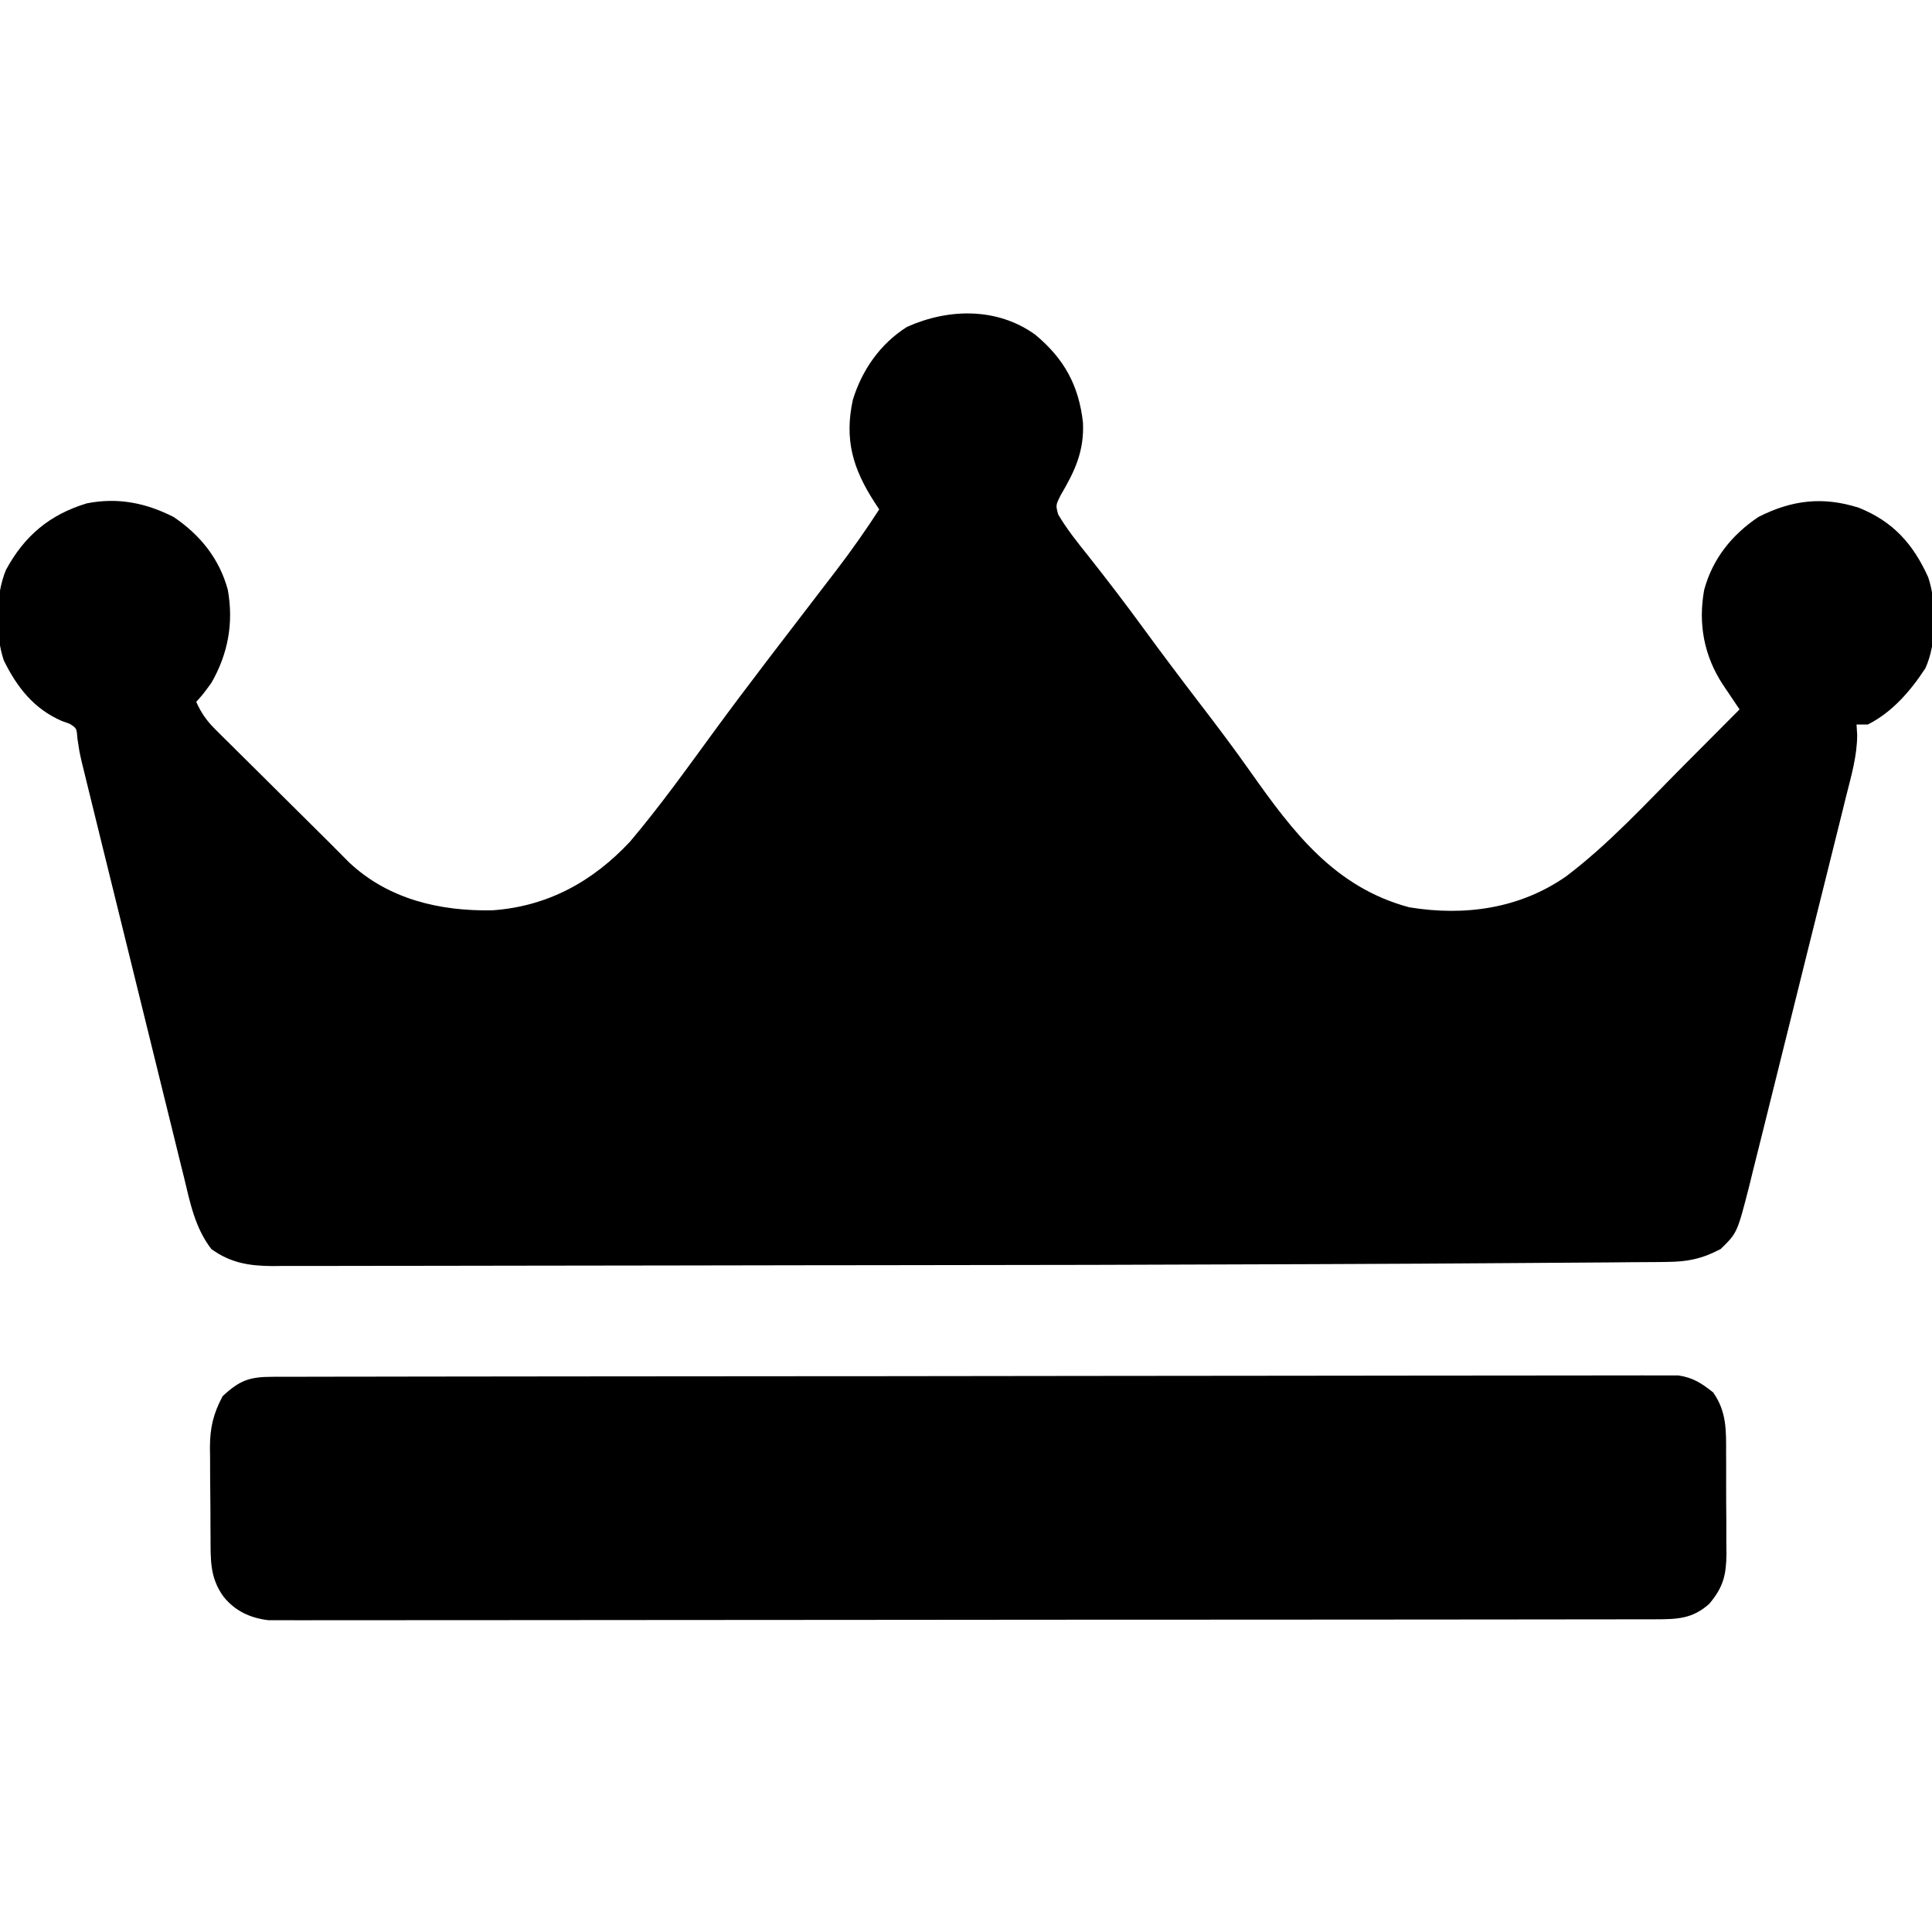 <?xml version="1.0" encoding="UTF-8"?>
<svg version="1.1" xmlns="http://www.w3.org/2000/svg" width="512" height="512">
<path d="M0 0 C7.646 6.351 11.541 13.405 12.648 23.305 C12.984 30.844 10.53 36.119 6.73 42.543 C5.414 45.189 5.414 45.189 6.082 47.652 C8.363 51.515 11.093 54.936 13.898 58.43 C18.892 64.744 23.777 71.116 28.523 77.617 C33.566 84.516 38.701 91.335 43.898 98.117 C48.35 103.927 52.748 109.756 56.961 115.742 C68.24 131.707 79.231 146.402 99.086 151.742 C113.785 154.165 128.477 152.126 140.799 143.468 C152.108 134.883 161.913 124.164 171.898 114.117 C173.337 112.674 174.776 111.23 176.215 109.787 C179.695 106.296 183.173 102.801 186.648 99.305 C186.03 98.389 186.03 98.389 185.4 97.455 C184.589 96.247 184.589 96.247 183.762 95.016 C183.226 94.219 182.69 93.423 182.138 92.603 C177.196 84.977 175.652 76.557 177.273 67.617 C179.505 59.38 184.607 53.035 191.648 48.305 C200.569 43.778 208.746 42.836 218.273 45.867 C227.361 49.538 232.658 55.466 236.648 64.305 C238.934 71.162 238.961 81.707 235.895 88.398 C231.97 94.402 227.116 100.05 220.648 103.305 C219.658 103.305 218.668 103.305 217.648 103.305 C217.734 104.664 217.734 104.664 217.821 106.052 C217.809 111.654 216.24 116.954 214.882 122.355 C214.588 123.553 214.293 124.75 213.99 125.984 C213.184 129.255 212.371 132.523 211.553 135.79 C210.87 138.525 210.191 141.262 209.512 143.998 C207.908 150.458 206.296 156.916 204.678 163.372 C203.014 170.015 201.366 176.662 199.727 183.312 C198.314 189.036 196.891 194.757 195.459 200.477 C194.606 203.886 193.756 207.296 192.918 210.709 C191.982 214.518 191.023 218.321 190.062 222.125 C189.79 223.244 189.518 224.364 189.238 225.518 C186.028 238.037 186.028 238.037 181.648 242.305 C176.663 244.929 172.925 245.687 167.224 245.732 C166.143 245.747 166.143 245.747 165.04 245.761 C162.616 245.79 160.194 245.798 157.77 245.805 C155.997 245.822 154.223 245.839 152.45 245.857 C147.526 245.904 142.603 245.932 137.68 245.956 C133.41 245.979 129.14 246.012 124.87 246.045 C109.481 246.164 94.091 246.234 78.702 246.296 C76.629 246.305 74.556 246.313 72.482 246.322 C33.909 246.483 -4.663 246.571 -43.237 246.594 C-46.466 246.596 -49.695 246.598 -52.925 246.6 C-53.726 246.6 -54.527 246.601 -55.352 246.601 C-68.574 246.61 -81.796 246.635 -95.018 246.667 C-108.803 246.7 -122.587 246.719 -136.372 246.722 C-144.031 246.724 -151.691 246.732 -159.35 246.758 C-165.795 246.78 -172.241 246.788 -178.687 246.778 C-181.961 246.774 -185.235 246.778 -188.51 246.795 C-192.058 246.813 -195.605 246.806 -199.153 246.792 C-200.18 246.803 -201.206 246.814 -202.264 246.826 C-208.391 246.771 -213.304 245.977 -218.352 242.305 C-222.711 236.626 -223.976 230.001 -225.635 223.131 C-225.937 221.92 -226.238 220.709 -226.549 219.462 C-227.368 216.16 -228.178 212.857 -228.984 209.551 C-229.832 206.084 -230.691 202.619 -231.549 199.154 C-232.987 193.338 -234.418 187.52 -235.843 181.7 C-237.85 173.504 -239.872 165.311 -241.897 157.119 C-243.303 151.43 -244.704 145.741 -246.105 140.051 C-246.444 138.675 -246.783 137.299 -247.122 135.924 C-248.237 131.4 -249.347 126.875 -250.456 122.349 C-250.736 121.213 -251.016 120.077 -251.304 118.906 C-251.561 117.856 -251.817 116.806 -252.081 115.725 C-252.304 114.817 -252.526 113.91 -252.756 112.976 C-253.352 110.305 -253.352 110.305 -253.831 107.042 C-254.044 104.256 -254.044 104.256 -255.953 103.09 C-256.955 102.732 -256.955 102.732 -257.977 102.367 C-265.39 99.152 -269.857 93.428 -273.352 86.305 C-275.682 79.267 -275.599 69.236 -272.789 62.367 C-267.903 53.327 -261.224 47.685 -251.336 44.695 C-243.149 43.084 -235.74 44.555 -228.352 48.305 C-221.31 53.035 -216.208 59.38 -213.977 67.617 C-212.403 76.409 -213.917 84.594 -218.352 92.305 C-220.602 95.367 -220.602 95.367 -222.352 97.305 C-221.019 100.264 -219.566 102.336 -217.266 104.617 C-216.642 105.241 -216.018 105.865 -215.374 106.509 C-214.7 107.172 -214.026 107.836 -213.332 108.52 C-212.289 109.559 -212.289 109.559 -211.224 110.619 C-209 112.831 -206.77 115.037 -204.539 117.242 C-203.048 118.723 -201.558 120.204 -200.068 121.686 C-197.323 124.414 -194.576 127.14 -191.825 129.863 C-188.464 133.191 -185.105 136.521 -181.789 139.895 C-171.382 149.651 -157.732 152.804 -143.906 152.551 C-129.263 151.537 -117.274 144.956 -107.352 134.305 C-99.321 124.812 -92.081 114.646 -84.739 104.619 C-80.381 98.674 -75.95 92.789 -71.477 86.93 C-70.816 86.065 -70.156 85.2 -69.476 84.308 C-65.987 79.743 -62.491 75.183 -58.992 70.625 C-57.921 69.226 -57.921 69.226 -56.828 67.798 C-55.472 66.029 -54.115 64.261 -52.754 62.495 C-48.729 57.235 -44.953 51.864 -41.352 46.305 C-41.792 45.63 -42.232 44.955 -42.686 44.26 C-48.388 35.406 -50.591 27.745 -48.352 17.305 C-45.925 9.367 -41.067 2.388 -33.977 -2.07 C-22.981 -6.999 -10.072 -7.262 0 0 Z " fill="#000000" transform="translate(274.352,88.695)"/>
<path d="M0 0 C0.645 -0.002 1.291 -0.005 1.956 -0.007 C4.14 -0.014 6.323 -0.013 8.507 -0.013 C10.08 -0.016 11.653 -0.02 13.227 -0.024 C17.566 -0.034 21.905 -0.038 26.244 -0.04 C30.918 -0.044 35.592 -0.054 40.265 -0.063 C51.56 -0.082 62.855 -0.093 74.15 -0.101 C79.465 -0.106 84.78 -0.111 90.094 -0.116 C107.756 -0.133 125.417 -0.148 143.078 -0.155 C147.663 -0.157 152.249 -0.159 156.834 -0.161 C157.974 -0.161 159.114 -0.162 160.288 -0.162 C178.759 -0.171 197.229 -0.196 215.7 -0.229 C234.65 -0.262 253.601 -0.28 272.551 -0.283 C283.196 -0.285 293.841 -0.294 304.487 -0.319 C313.551 -0.341 322.615 -0.349 331.68 -0.339 C336.306 -0.335 340.933 -0.337 345.559 -0.356 C349.793 -0.374 354.027 -0.373 358.261 -0.357 C359.794 -0.355 361.327 -0.359 362.86 -0.371 C364.943 -0.386 367.024 -0.376 369.106 -0.361 C370.842 -0.362 370.842 -0.362 372.613 -0.364 C376.542 0.249 378.707 1.684 381.805 4.134 C385.384 9.219 385.258 14.144 385.238 20.134 C385.244 21.088 385.249 22.042 385.254 23.025 C385.261 25.035 385.259 27.046 385.251 29.056 C385.242 32.124 385.271 35.191 385.303 38.259 C385.304 40.218 385.304 42.176 385.301 44.134 C385.312 45.047 385.323 45.96 385.335 46.9 C385.274 52.484 384.533 55.704 380.805 60.134 C376.363 64.159 372.282 64.259 366.442 64.266 C365.124 64.269 363.807 64.273 362.449 64.277 C360.983 64.277 359.518 64.276 358.052 64.275 C356.498 64.277 354.943 64.28 353.389 64.284 C349.111 64.292 344.834 64.294 340.556 64.294 C335.945 64.296 331.334 64.304 326.723 64.31 C316.639 64.324 306.554 64.33 296.47 64.334 C290.175 64.337 283.881 64.341 277.586 64.346 C260.165 64.358 242.744 64.368 225.323 64.372 C224.208 64.372 223.093 64.372 221.944 64.372 C220.267 64.373 220.267 64.373 218.557 64.373 C216.291 64.374 214.026 64.374 211.761 64.374 C210.637 64.375 209.514 64.375 208.356 64.375 C190.141 64.379 171.926 64.397 153.711 64.42 C135.018 64.444 116.325 64.456 97.632 64.457 C87.133 64.458 76.635 64.464 66.136 64.482 C57.198 64.497 48.26 64.503 39.322 64.494 C34.76 64.49 30.198 64.491 25.637 64.505 C21.462 64.518 17.287 64.517 13.113 64.505 C11.601 64.503 10.09 64.506 8.578 64.515 C6.525 64.526 4.473 64.518 2.42 64.506 C1.279 64.507 0.138 64.507 -1.037 64.508 C-5.883 63.934 -9.947 62.056 -13.008 58.197 C-16.615 53.147 -16.366 48.523 -16.398 42.458 C-16.404 41.615 -16.41 40.772 -16.416 39.903 C-16.425 38.12 -16.432 36.337 -16.435 34.554 C-16.445 31.842 -16.476 29.13 -16.508 26.417 C-16.514 24.681 -16.519 22.945 -16.523 21.208 C-16.536 20.404 -16.548 19.6 -16.561 18.771 C-16.54 13.481 -15.691 9.825 -13.195 5.134 C-8.655 0.926 -6.105 0.009 0 0 Z " fill="#000000" transform="translate(72.195,364.866)"/>
</svg>
